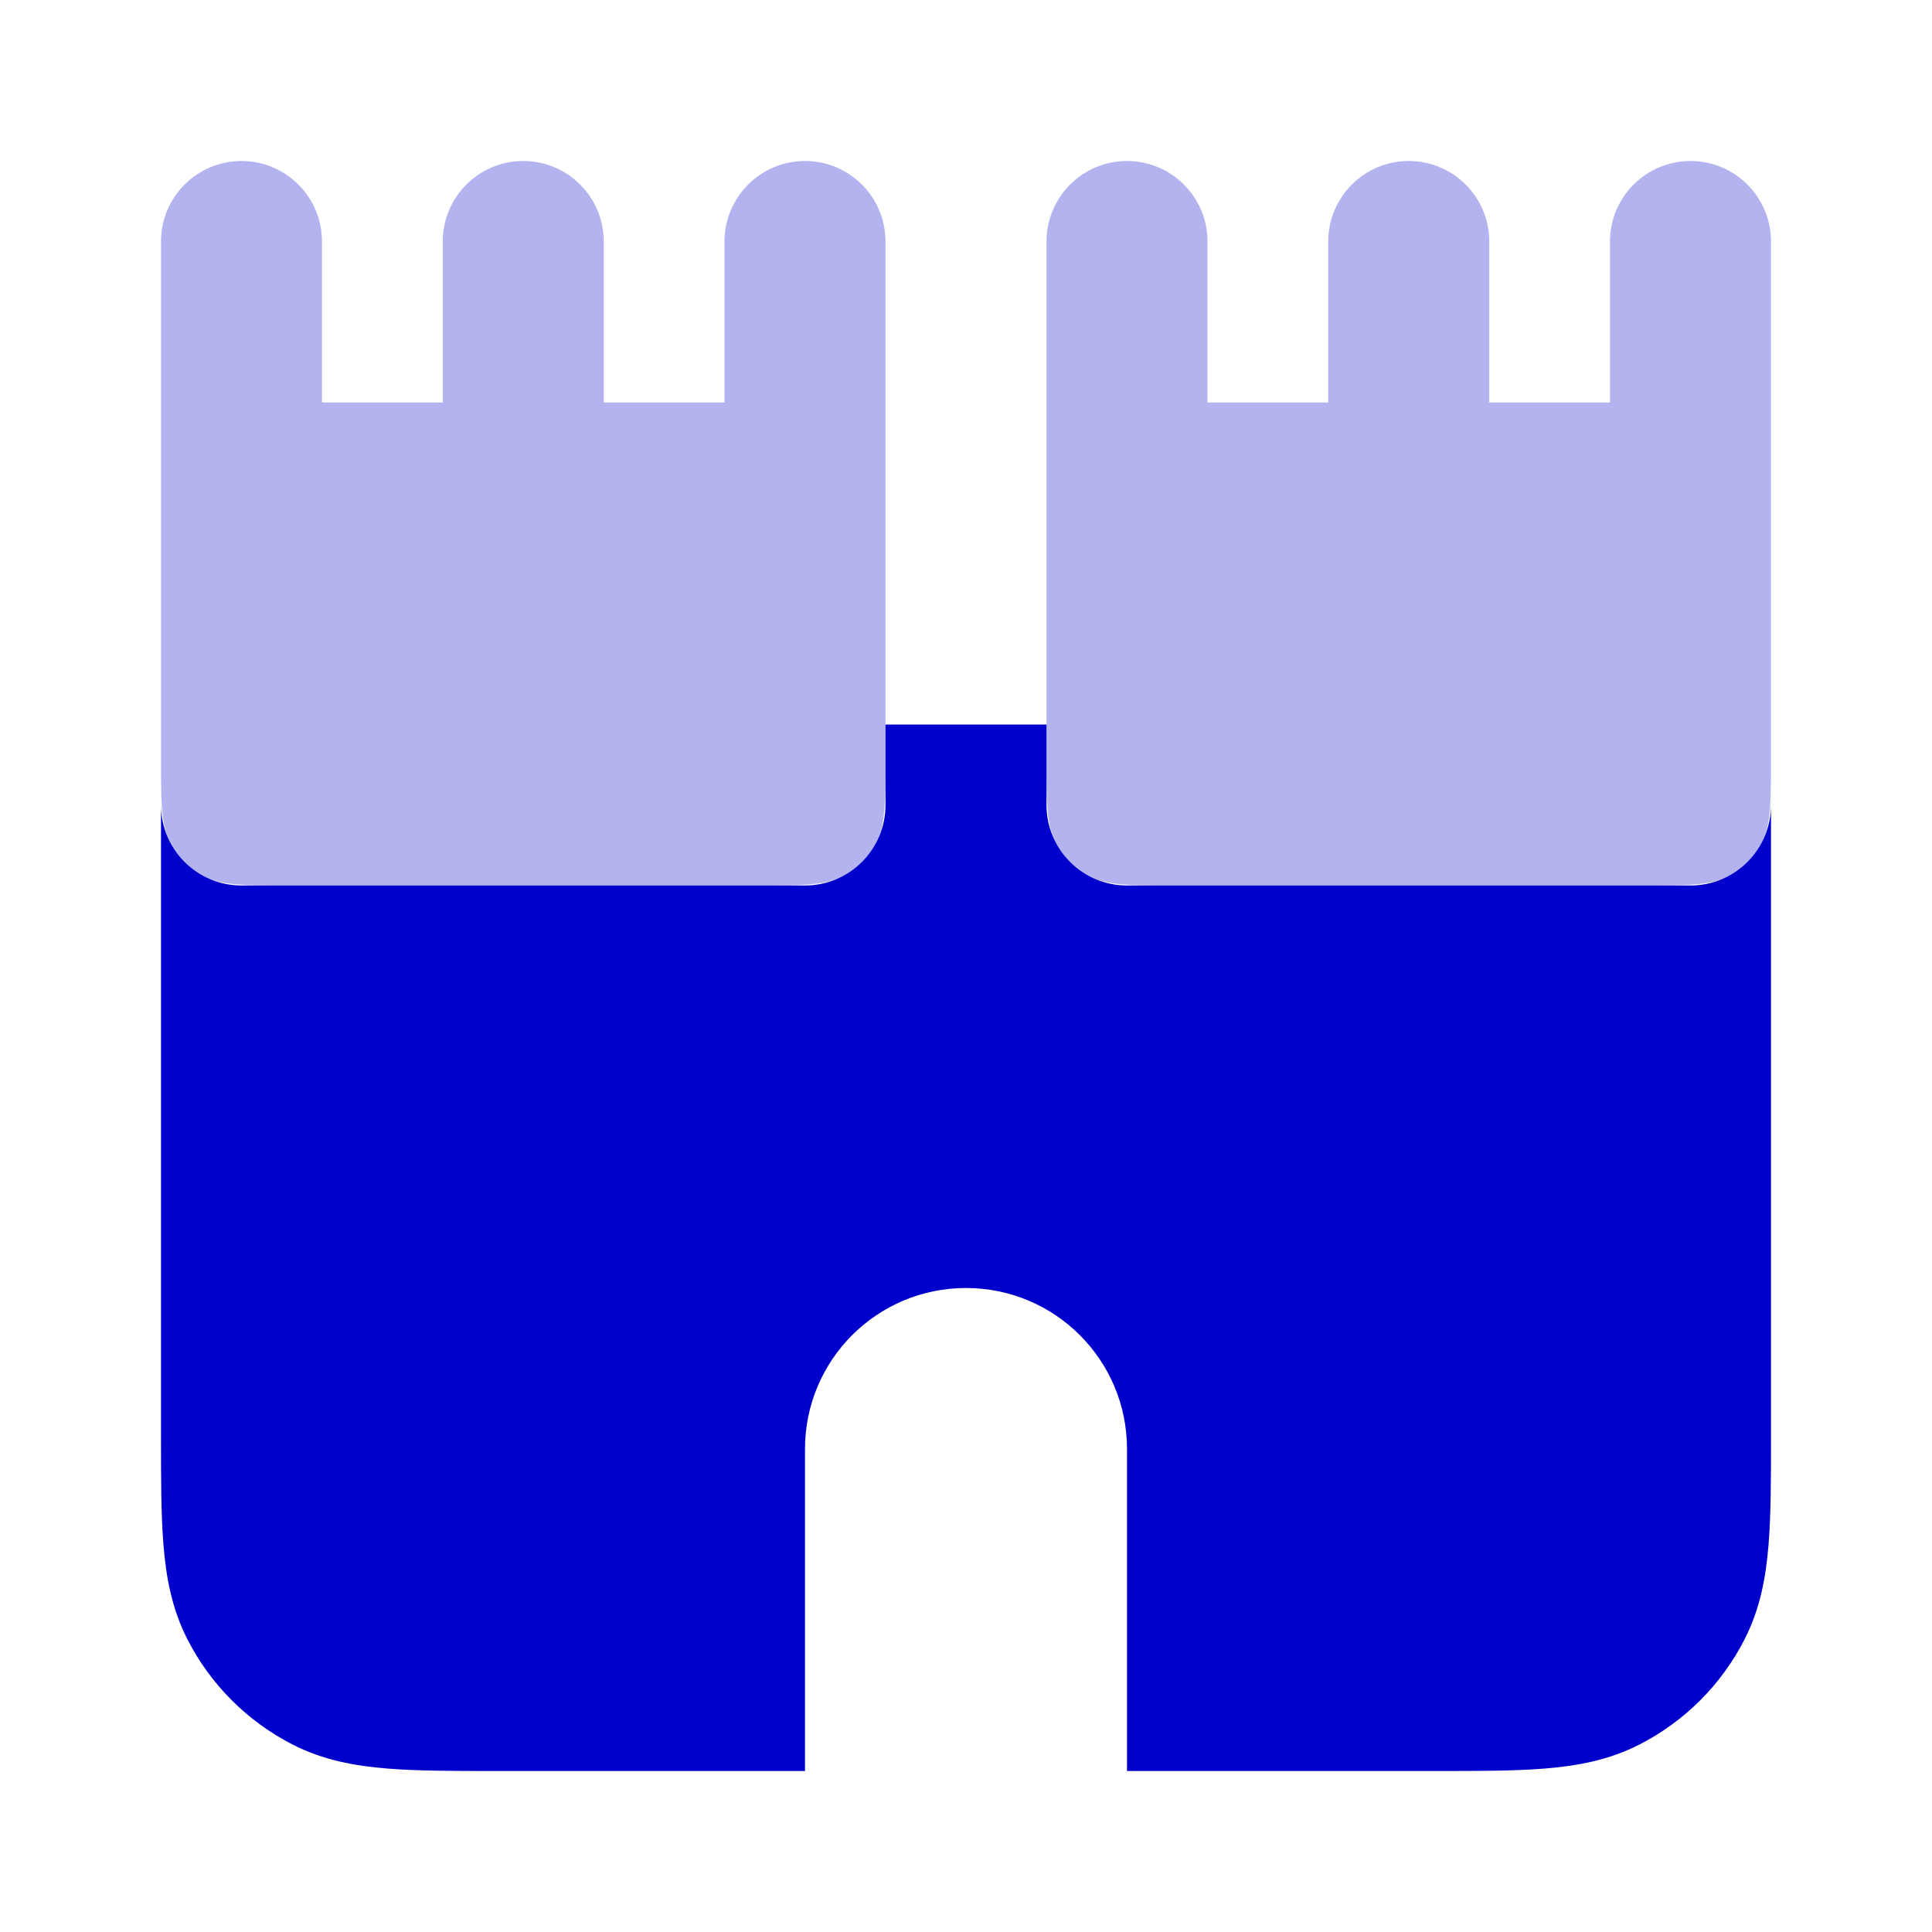 <svg width="24" height="24" viewBox="0 0 24 24" fill="none" xmlns="http://www.w3.org/2000/svg">
<g opacity="0.3">
<path d="M3 2C2.448 2 2 2.448 2 3V9.4C2 9.96 2 10.24 2.109 10.454C2.205 10.642 2.358 10.795 2.546 10.891C2.76 11 3.04 11 3.6 11H9.4C9.96 11 10.24 11 10.454 10.891C10.642 10.795 10.795 10.642 10.891 10.454C11 10.24 11 9.96 11 9.4V3C11 2.448 10.552 2 10 2C9.448 2 9 2.448 9 3V5H7.5V3C7.5 2.448 7.052 2 6.5 2C5.948 2 5.5 2.448 5.5 3V5H4V3C4 2.448 3.552 2 3 2Z" fill="#0000CC"/>
<path d="M14 2C13.448 2 13 2.448 13 3V9.4C13 9.96 13 10.24 13.109 10.454C13.205 10.642 13.358 10.795 13.546 10.891C13.76 11 14.04 11 14.6 11H20.4C20.96 11 21.24 11 21.454 10.891C21.642 10.795 21.795 10.642 21.891 10.454C22 10.24 22 9.96 22 9.4V3C22 2.448 21.552 2 21 2C20.448 2 20 2.448 20 3V5H18.5V3C18.5 2.448 18.052 2 17.5 2C16.948 2 16.5 2.448 16.5 3V5H15V3C15 2.448 14.552 2 14 2Z" fill="#0000CC"/>
</g>
<path d="M11 10L11 9L13 9L13 10C13 10.552 13.448 11 14 11H21C21.552 11 22 10.552 22 10L22 17.839C22 18.366 22 18.82 21.969 19.195C21.937 19.59 21.866 19.984 21.673 20.362C21.385 20.927 20.927 21.385 20.362 21.673C19.984 21.866 19.59 21.937 19.195 21.969C18.82 22 18.366 22 17.839 22H14V18C14 16.895 13.105 16 12 16C10.895 16 10 16.895 10 18V22H6.161C5.634 22 5.18 22 4.805 21.969C4.41 21.937 4.016 21.866 3.638 21.673C3.074 21.385 2.615 20.927 2.327 20.362C2.134 19.984 2.063 19.59 2.031 19.195C2 18.82 2 18.366 2 17.839V10C2 10.552 2.448 11 3 11H10C10.552 11 11 10.552 11 10Z" fill="#0000CC"/>
</svg>
